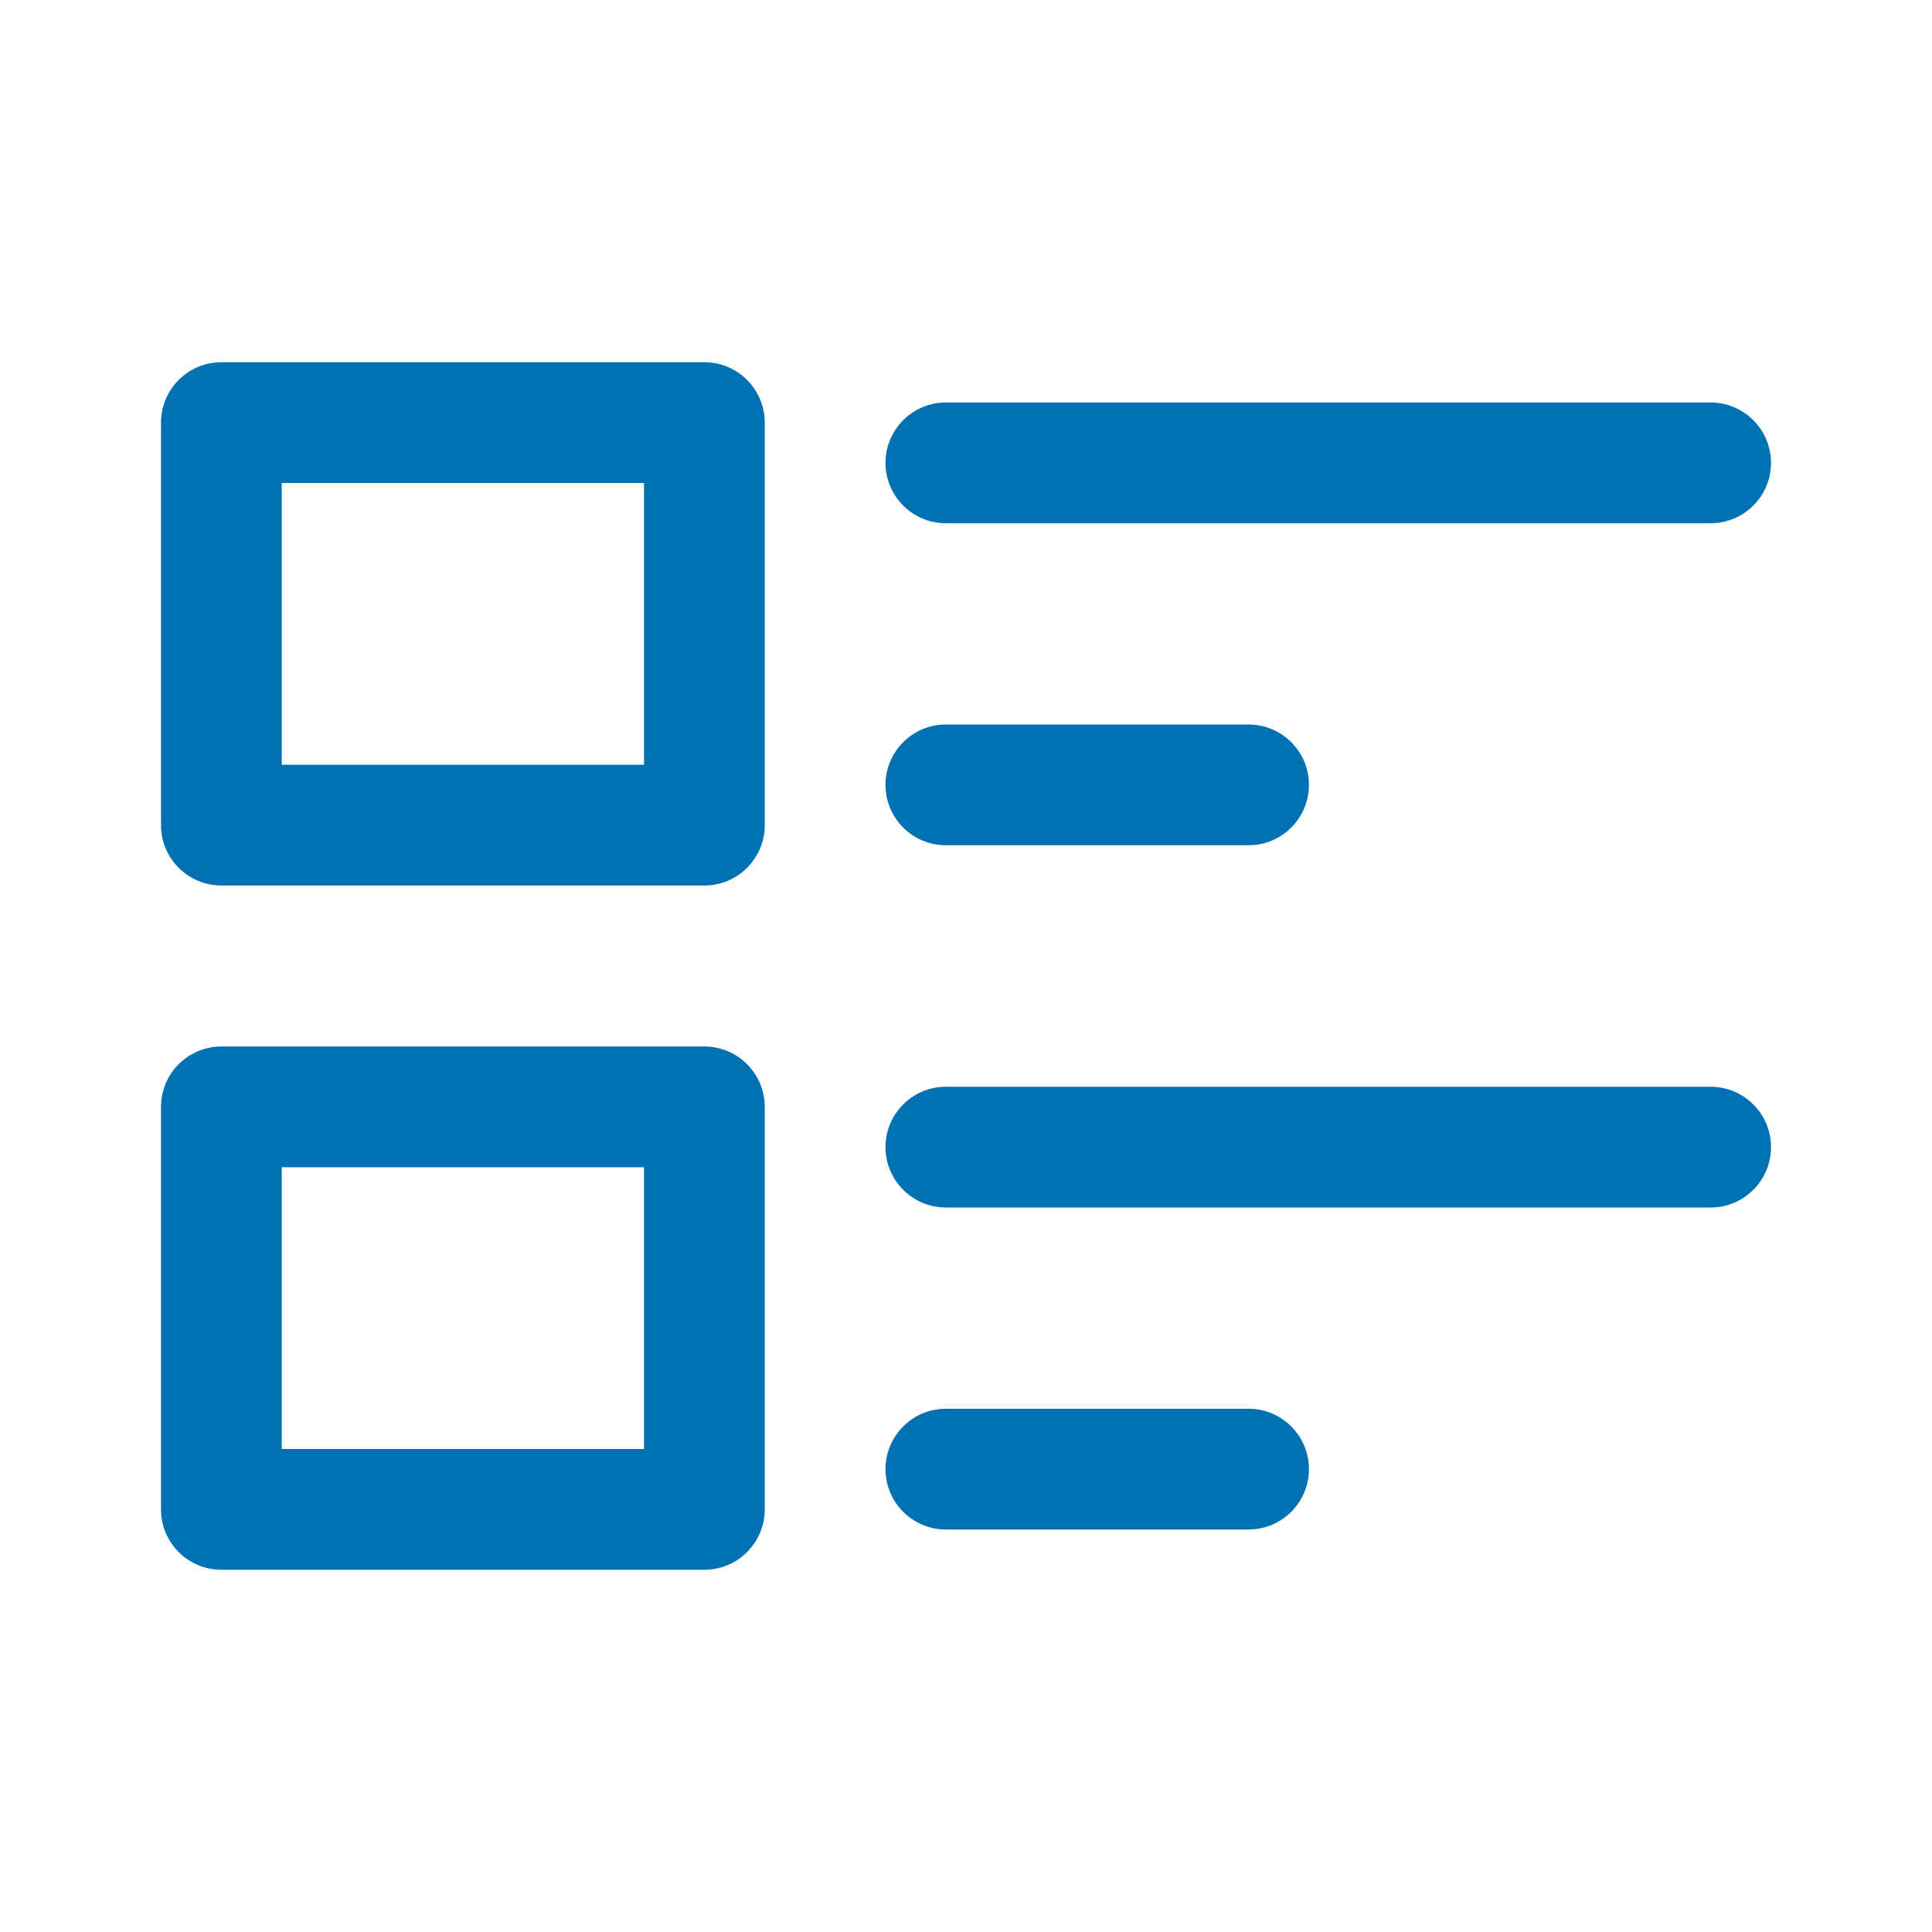 <?xml version="1.0" encoding="UTF-8"?>
<svg width="48px" height="48px" viewBox="0 0 48 48" version="1.1" xmlns="http://www.w3.org/2000/svg" xmlns:xlink="http://www.w3.org/1999/xlink">
    <title>Result List</title>
    <g id="Result-List" stroke="none" stroke-width="1" fill="none" fill-rule="evenodd">
        <path d="M17.5,26 L5.5,26 C4.672,26 4,26.672 4,27.5 L4,27.5 L4,37.5 L4,37.5 C4,38.328 4.672,39 5.5,39 L17.5,39 C18.328,39 19,38.328 19,37.5 L19,37.5 L19,27.5 L19,27.5 C19,26.672 18.328,26 17.5,26 Z M16,36 L7,36 L7,29 L16,29 L16,36 Z M17.5,9 L5.5,9 C4.672,9 4,9.672 4,10.5 L4,10.5 L4,20.5 L4,20.5 C4,21.328 4.672,22 5.5,22 L17.5,22 C18.328,22 19,21.328 19,20.5 L19,20.5 L19,10.5 L19,10.5 C19,9.672 18.328,9 17.5,9 Z M31.02,35 C31.848,35 32.52,35.672 32.52,36.5 C32.52,37.328 31.848,38 31.02,38 L23.5,38 C22.672,38 22,37.328 22,36.5 C22,35.672 22.672,35 23.5,35 L31.02,35 Z M42.5,27 C43.328,27 44,27.672 44,28.5 C44,29.328 43.328,30 42.5,30 L23.5,30 C22.672,30 22,29.328 22,28.5 C22,27.672 22.672,27 23.5,27 L42.5,27 Z M31.02,18 C31.848,18 32.52,18.672 32.52,19.5 C32.52,20.328 31.848,21 31.02,21 L23.5,21 C22.672,21 22,20.328 22,19.5 C22,18.672 22.672,18 23.5,18 L31.02,18 Z M16,12 L16,19 L7,19 L7,12 L16,12 Z M42.5,10 C43.328,10 44,10.672 44,11.5 C44,12.328 43.328,13 42.5,13 L23.5,13 C22.672,13 22,12.328 22,11.5 C22,10.672 22.672,10 23.5,10 L42.5,10 Z" id="result-list" fill="#0071B3"></path>
    </g>
</svg>